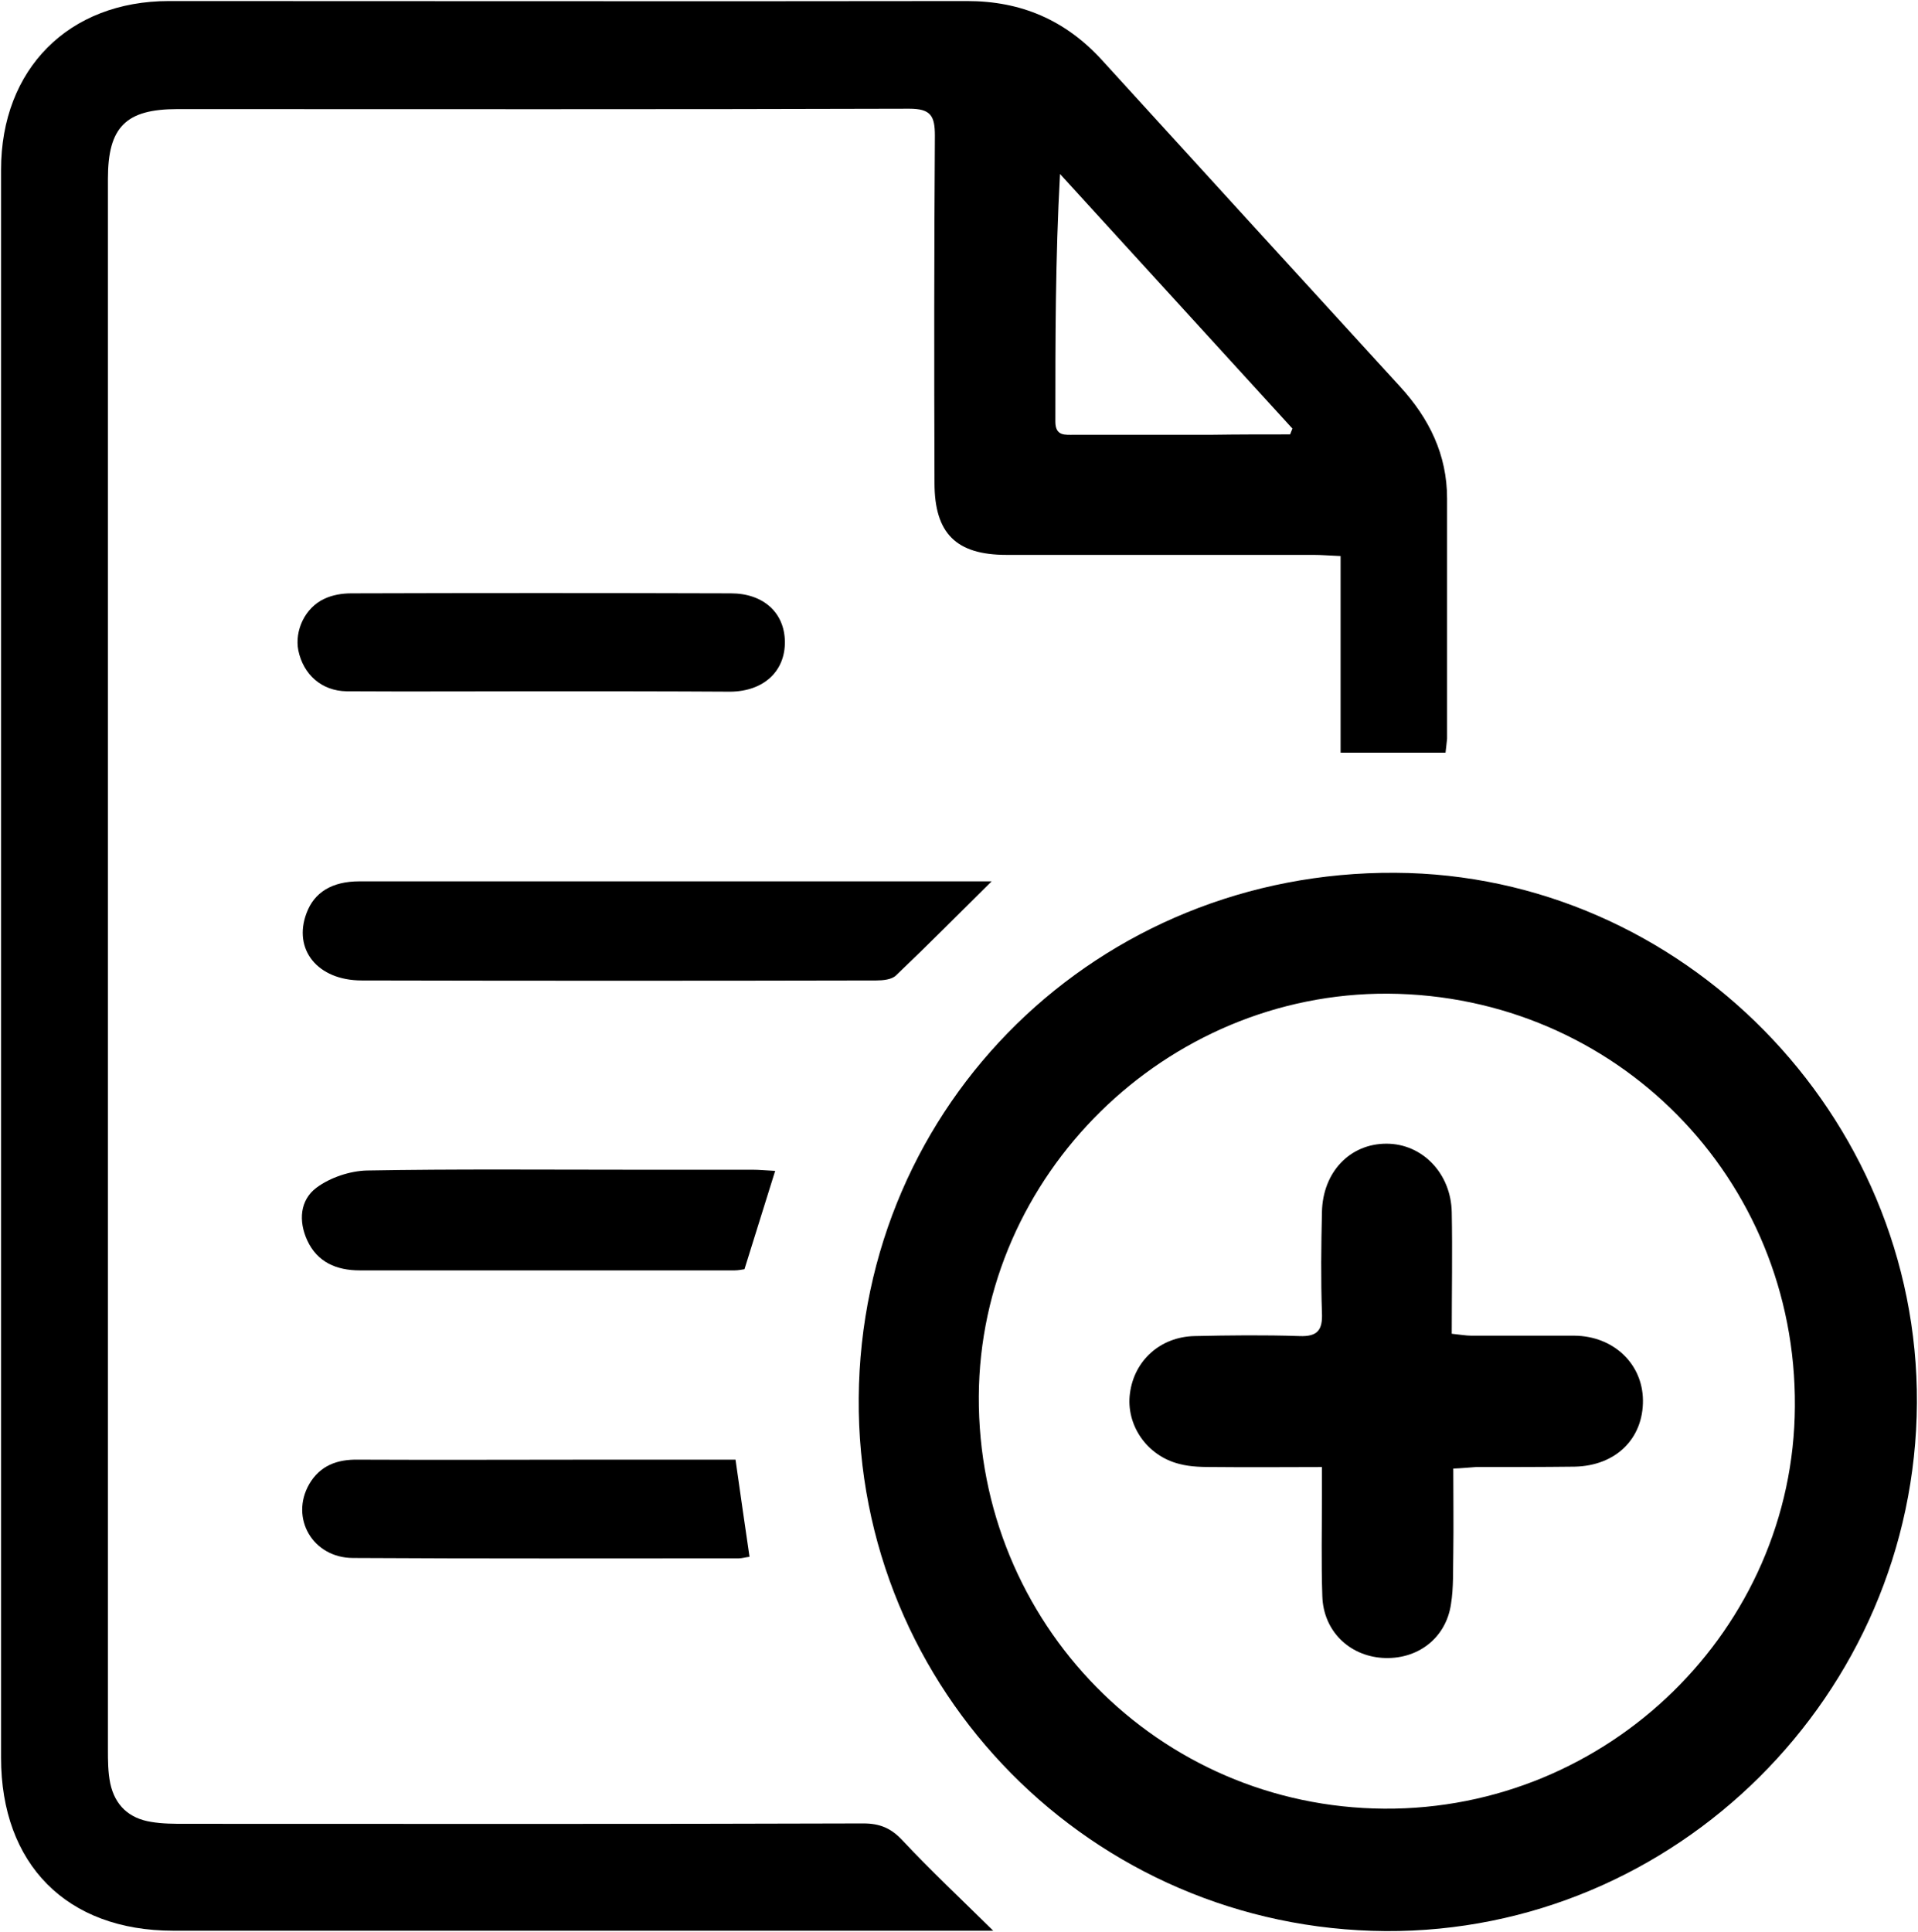 <svg xmlns="http://www.w3.org/2000/svg" xmlns:xlink="http://www.w3.org/1999/xlink" version="1.1" id="Capa_1" x="0px" y="0px" style="enable-background:new 0 0 1200 1200;" xml:space="preserve" viewBox="358.73 350.73 493.55 497.15">

<g id="YDoov3.tif">
	<g>
		<path class="st0" d="M730.7,544.4c-9,0-17.7,0-27,0c0-16.7,0-33.4,0-50.6c-2.7-0.1-4.8-0.3-7-0.3c-26.3,0-52.6,0-79,0    c-12.9,0-18.5-5.5-18.5-18.5c-0.1-29.8-0.1-59.6,0.1-89.4c0-5.1-1.1-6.9-6.6-6.9c-62.8,0.2-125.5,0.1-188.3,0.1    c-13.3,0-17.9,4.6-17.9,17.9c0,134.7,0,269.4,0,404.1c0,2.9,0,5.9,0.6,8.8c1.2,5.6,4.8,9,10.5,9.9c2.9,0.5,5.9,0.5,8.8,0.5    c58.2,0,116.3,0.1,174.5-0.1c4.2,0,7.1,1.2,10,4.3c7.4,7.9,15.2,15.2,23.4,23.3c-2.1,0-3.8,0-5.6,0c-68.5,0-136.9,0-205.4,0    c-27.4,0-44.3-17.1-44.3-44.5c0-136.2,0-272.4,0-408.6c0-25.9,17.4-43.4,43.2-43.4c68.5,0,136.9,0.1,205.4,0    c13.9,0,25.3,4.9,34.7,15.2c25.5,28,51.1,56,76.7,84c7.5,8.2,12.1,17.5,12.1,28.8c0,20.6,0,41.2,0,61.8    C731,542.1,730.8,543.3,730.7,544.4z M690.7,462.5c0.2-0.5,0.4-1,0.6-1.5c-19.9-21.8-39.9-43.7-59.8-65.5    c-1.2,21.7-1.2,42.7-1.2,63.7c0,3.8,2.5,3.4,4.9,3.4c11.8,0,23.6,0,35.3,0C677.3,462.5,684,462.5,690.7,462.5z"/>
		<path class="st0" d="M852,711.7c-0.4,75.1-62.1,136.3-136.7,135.9c-75.5-0.5-136.2-61.9-135.6-137.2    c0.6-75.8,61.7-135.6,138.1-135.1C791.5,575.7,852.4,637.6,852,711.7z M715.9,606.4c-57.2-0.3-105,46.7-105.3,103.6    c-0.3,58.4,46.2,105.7,104.3,106.1c57.7,0.4,105.4-46.3,105.7-103.5C821,653.9,774.5,606.8,715.9,606.4z"/>
		<path class="st0" d="M613.9,577.5c-8.5,8.4-16.4,16.4-24.6,24.2c-1.1,1.1-3.4,1.3-5.1,1.3c-44.1,0.1-88.3,0.1-132.4,0    c-11.4,0-17.7-8-14.2-17.3c2-5.4,6.6-8.2,13.6-8.2c24.8,0,49.7,0,74.5,0c27.6,0,55.2,0,82.8,0    C610.1,577.5,611.9,577.5,613.9,577.5z"/>
		<path class="st0" d="M498.1,528.6c-16.7,0-33.5,0.1-50.2,0c-6.4-0.1-11.1-4.3-12.4-10.5c-1-5.1,1.7-11,6.7-13.3    c2.1-1,4.6-1.4,6.9-1.4c32.6-0.1,65.1-0.1,97.7,0c8.4,0,13.8,5,13.9,12.4c0.1,7.6-5.4,12.8-14,12.9    C530.5,528.6,514.3,528.6,498.1,528.6C498.1,528.6,498.1,528.6,498.1,528.6z"/>
		<path class="st0" d="M558.2,652c-2.7,8.7-5.3,16.9-7.9,25.3c-0.7,0.1-1.6,0.3-2.5,0.3c-32.2,0-64.3,0-96.5,0    c-6,0-10.9-2.1-13.5-7.7c-2.3-5-1.9-10.4,2.4-13.6c3.5-2.6,8.6-4.3,13-4.4c22.6-0.4,45.2-0.2,67.8-0.2c10.5,0,21,0,31.4,0    C554.2,651.7,556,651.9,558.2,652z"/>
		<path class="st0" d="M551.6,751.3c-1,0.1-1.9,0.4-2.8,0.4c-33.1,0-66.1,0.1-99.2-0.1c-10.4,0-16.3-10.3-11.3-19    c2.8-4.8,7.2-6.4,12.6-6.3c20.8,0.1,41.5,0,62.3,0c11.5,0,23.1,0,34.8,0C549.2,734.9,550.4,743,551.6,751.3z"/>
		<path class="st0" d="M732.7,728.6c0,7.4,0.1,14.6,0,21.7c-0.1,4.4,0.1,8.9-0.6,13.2c-1.3,8.8-8.7,14.4-17.7,13.8    c-8.6-0.6-15.1-7-15.4-15.8c-0.3-8.8-0.1-17.7-0.1-26.5c0-2,0-4,0-6.8c-9.5,0-18.4,0.1-27.4,0c-3.1,0-6.3,0-9.3-0.8    c-8.4-2.1-13.8-10.1-12.7-18.2c1.1-8.4,7.8-14.5,16.6-14.7c9-0.2,18-0.3,27,0c4.7,0.2,6-1.6,5.8-6c-0.3-8.6-0.2-17.3,0-25.9    c0.2-10.3,7.2-17.6,16.6-17.6c9.2,0,16.6,7.6,16.8,17.6c0.2,10.3,0,20.6,0,31.3c2,0.2,3.6,0.5,5.1,0.5c8.8,0,17.7,0,26.5,0    c10,0.1,17.5,7.2,17.6,16.6c0.1,9.9-7,16.9-17.6,17.1c-8.5,0.1-16.9,0.1-25.4,0.1C736.9,728.3,735.1,728.5,732.7,728.6z"/>
	</g>
</g>
</svg>